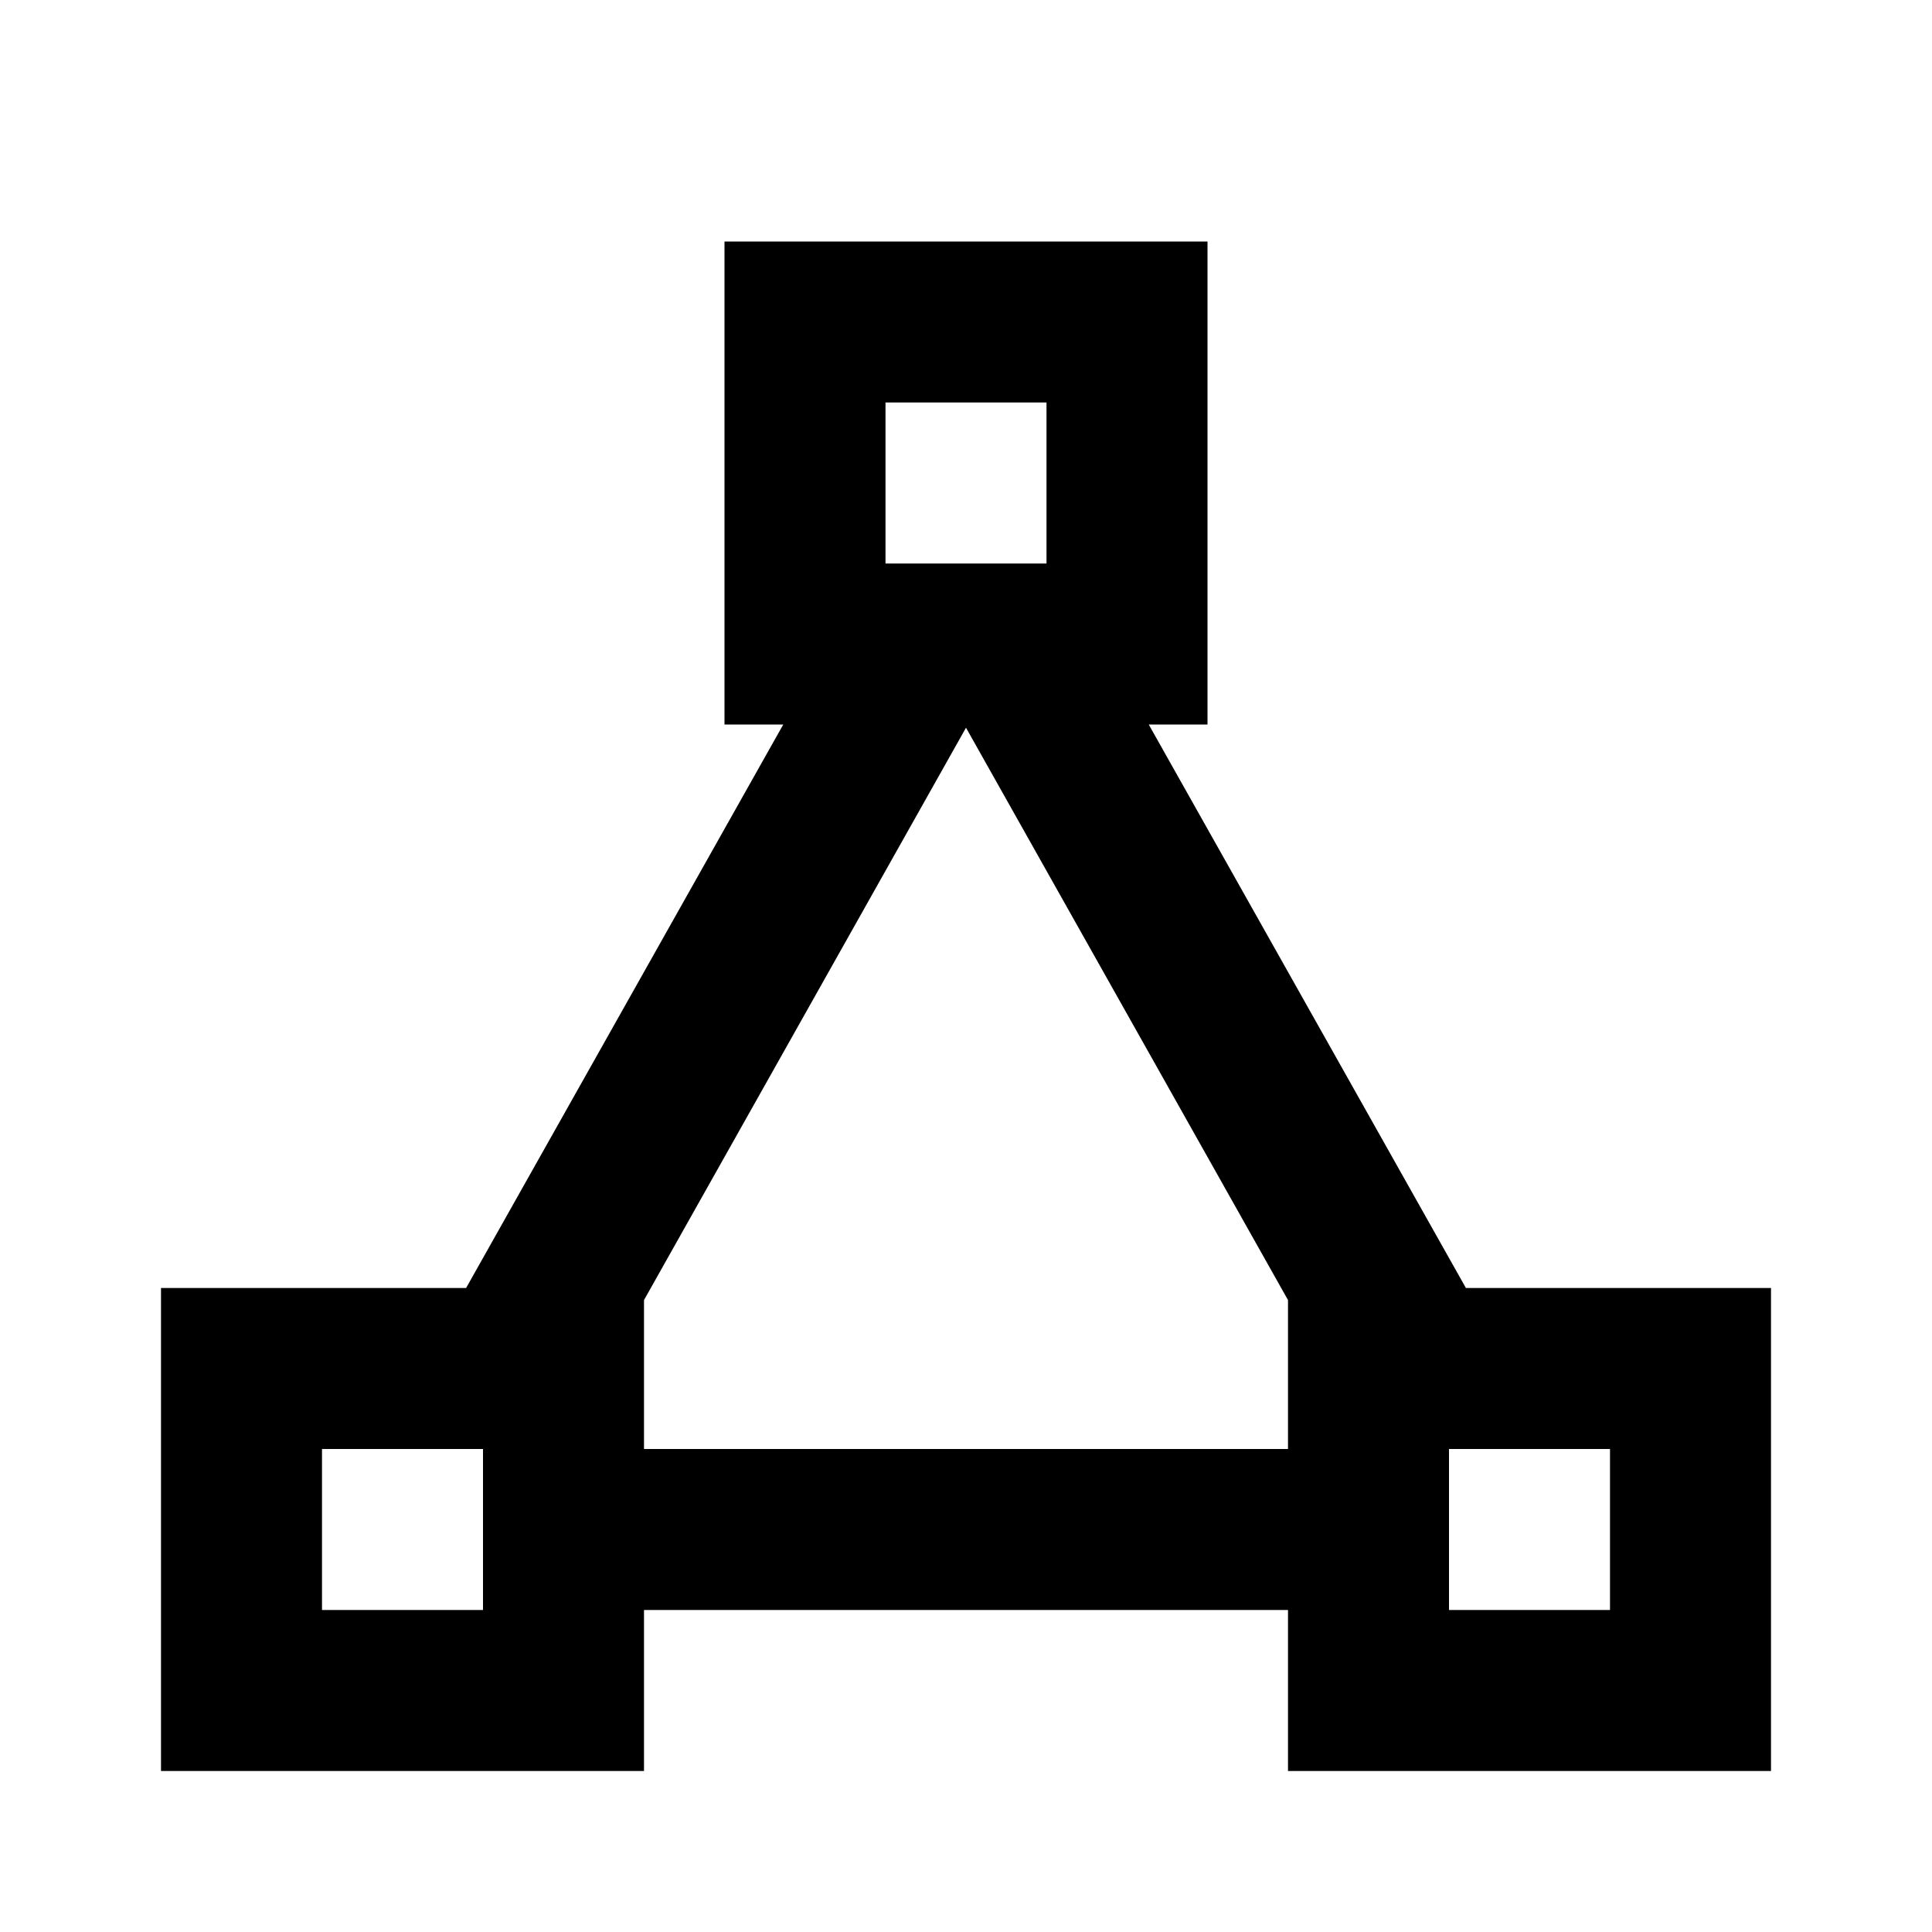 <?xml version="1.0" encoding="UTF-8"?><!DOCTYPE svg PUBLIC "-//W3C//DTD SVG 1.1//EN" "http://www.w3.org/Graphics/SVG/1.1/DTD/svg11.dtd"><svg xmlns="http://www.w3.org/2000/svg" xmlns:xlink="http://www.w3.org/1999/xlink" version="1.1" viewBox="0 0 600 600" width="150" height="150"><g transform="scale(25)"><path fill="#000000" d="M9,3V9H9.73L5.79,16H2V22H8V20H16V22H22V16H18.21L14.27,9H15V3M11,5H13V7H11M12,9.04L16,16.15V18H8V16.15M4,18H6V20H4M18,18H20V20H18" /></g></svg>